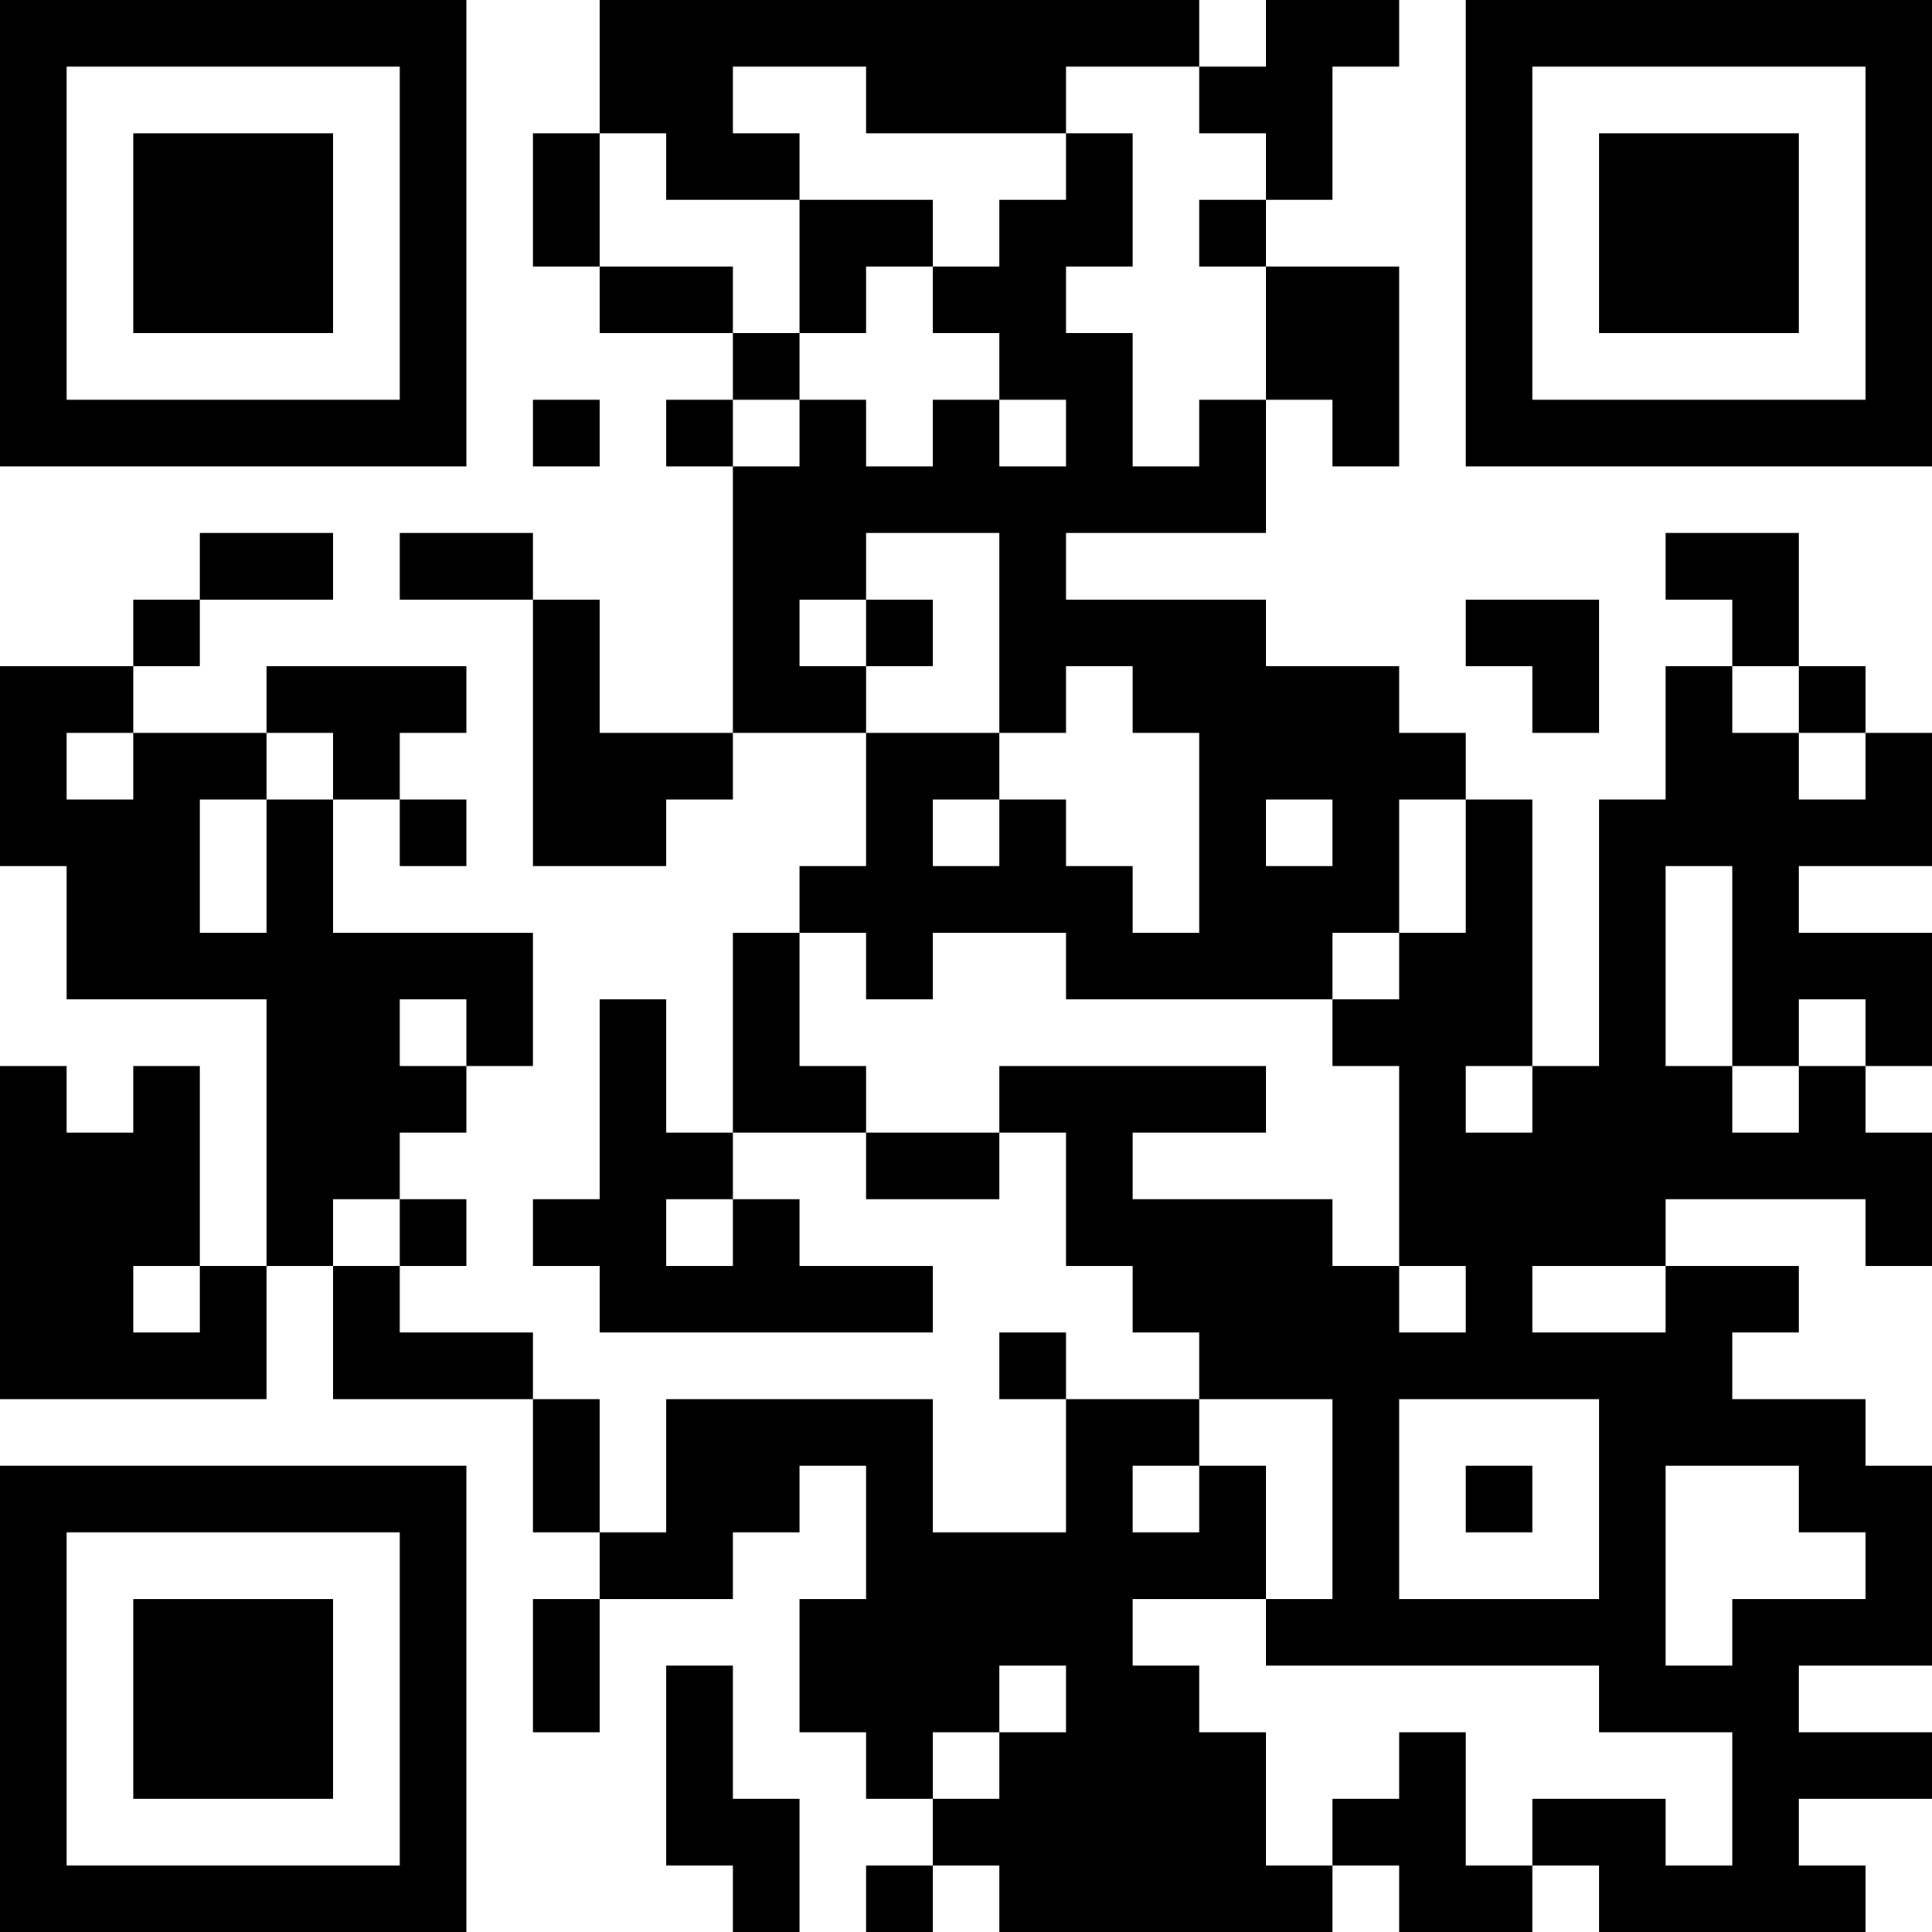<?xml version="1.0" encoding="UTF-8"?>
<svg xmlns="http://www.w3.org/2000/svg" version="1.1" width="200" height="200" viewBox="0 0 200 200"><rect x="0" y="0" width="200" height="200" fill="#ffffff"/><g transform="scale(6.897)"><g transform="translate(0,0)"><path fill-rule="evenodd" d="M9 0L9 2L8 2L8 4L9 4L9 5L11 5L11 6L10 6L10 7L11 7L11 11L9 11L9 9L8 9L8 8L6 8L6 9L8 9L8 13L10 13L10 12L11 12L11 11L13 11L13 13L12 13L12 14L11 14L11 17L10 17L10 15L9 15L9 18L8 18L8 19L9 19L9 20L14 20L14 19L12 19L12 18L11 18L11 17L13 17L13 18L15 18L15 17L16 17L16 19L17 19L17 20L18 20L18 21L16 21L16 20L15 20L15 21L16 21L16 23L14 23L14 21L10 21L10 23L9 23L9 21L8 21L8 20L6 20L6 19L7 19L7 18L6 18L6 17L7 17L7 16L8 16L8 14L5 14L5 12L6 12L6 13L7 13L7 12L6 12L6 11L7 11L7 10L4 10L4 11L2 11L2 10L3 10L3 9L5 9L5 8L3 8L3 9L2 9L2 10L0 10L0 13L1 13L1 15L4 15L4 19L3 19L3 16L2 16L2 17L1 17L1 16L0 16L0 21L4 21L4 19L5 19L5 21L8 21L8 23L9 23L9 24L8 24L8 26L9 26L9 24L11 24L11 23L12 23L12 22L13 22L13 24L12 24L12 26L13 26L13 27L14 27L14 28L13 28L13 29L14 29L14 28L15 28L15 29L20 29L20 28L21 28L21 29L23 29L23 28L24 28L24 29L28 29L28 28L27 28L27 27L29 27L29 26L27 26L27 25L29 25L29 22L28 22L28 21L26 21L26 20L27 20L27 19L25 19L25 18L28 18L28 19L29 19L29 17L28 17L28 16L29 16L29 14L27 14L27 13L29 13L29 11L28 11L28 10L27 10L27 8L25 8L25 9L26 9L26 10L25 10L25 12L24 12L24 16L23 16L23 12L22 12L22 11L21 11L21 10L19 10L19 9L16 9L16 8L19 8L19 6L20 6L20 7L21 7L21 4L19 4L19 3L20 3L20 1L21 1L21 0L19 0L19 1L18 1L18 0ZM11 1L11 2L12 2L12 3L10 3L10 2L9 2L9 4L11 4L11 5L12 5L12 6L11 6L11 7L12 7L12 6L13 6L13 7L14 7L14 6L15 6L15 7L16 7L16 6L15 6L15 5L14 5L14 4L15 4L15 3L16 3L16 2L17 2L17 4L16 4L16 5L17 5L17 7L18 7L18 6L19 6L19 4L18 4L18 3L19 3L19 2L18 2L18 1L16 1L16 2L13 2L13 1ZM12 3L12 5L13 5L13 4L14 4L14 3ZM8 6L8 7L9 7L9 6ZM13 8L13 9L12 9L12 10L13 10L13 11L15 11L15 12L14 12L14 13L15 13L15 12L16 12L16 13L17 13L17 14L18 14L18 11L17 11L17 10L16 10L16 11L15 11L15 8ZM13 9L13 10L14 10L14 9ZM22 9L22 10L23 10L23 11L24 11L24 9ZM26 10L26 11L27 11L27 12L28 12L28 11L27 11L27 10ZM1 11L1 12L2 12L2 11ZM4 11L4 12L3 12L3 14L4 14L4 12L5 12L5 11ZM19 12L19 13L20 13L20 12ZM21 12L21 14L20 14L20 15L16 15L16 14L14 14L14 15L13 15L13 14L12 14L12 16L13 16L13 17L15 17L15 16L19 16L19 17L17 17L17 18L20 18L20 19L21 19L21 20L22 20L22 19L21 19L21 16L20 16L20 15L21 15L21 14L22 14L22 12ZM25 13L25 16L26 16L26 17L27 17L27 16L28 16L28 15L27 15L27 16L26 16L26 13ZM6 15L6 16L7 16L7 15ZM22 16L22 17L23 17L23 16ZM5 18L5 19L6 19L6 18ZM10 18L10 19L11 19L11 18ZM2 19L2 20L3 20L3 19ZM23 19L23 20L25 20L25 19ZM18 21L18 22L17 22L17 23L18 23L18 22L19 22L19 24L17 24L17 25L18 25L18 26L19 26L19 28L20 28L20 27L21 27L21 26L22 26L22 28L23 28L23 27L25 27L25 28L26 28L26 26L24 26L24 25L19 25L19 24L20 24L20 21ZM21 21L21 24L24 24L24 21ZM22 22L22 23L23 23L23 22ZM25 22L25 25L26 25L26 24L28 24L28 23L27 23L27 22ZM10 25L10 28L11 28L11 29L12 29L12 27L11 27L11 25ZM15 25L15 26L14 26L14 27L15 27L15 26L16 26L16 25ZM0 0L0 7L7 7L7 0ZM1 1L1 6L6 6L6 1ZM2 2L2 5L5 5L5 2ZM22 0L22 7L29 7L29 0ZM23 1L23 6L28 6L28 1ZM24 2L24 5L27 5L27 2ZM0 22L0 29L7 29L7 22ZM1 23L1 28L6 28L6 23ZM2 24L2 27L5 27L5 24Z" fill="#000000"/></g></g></svg>

